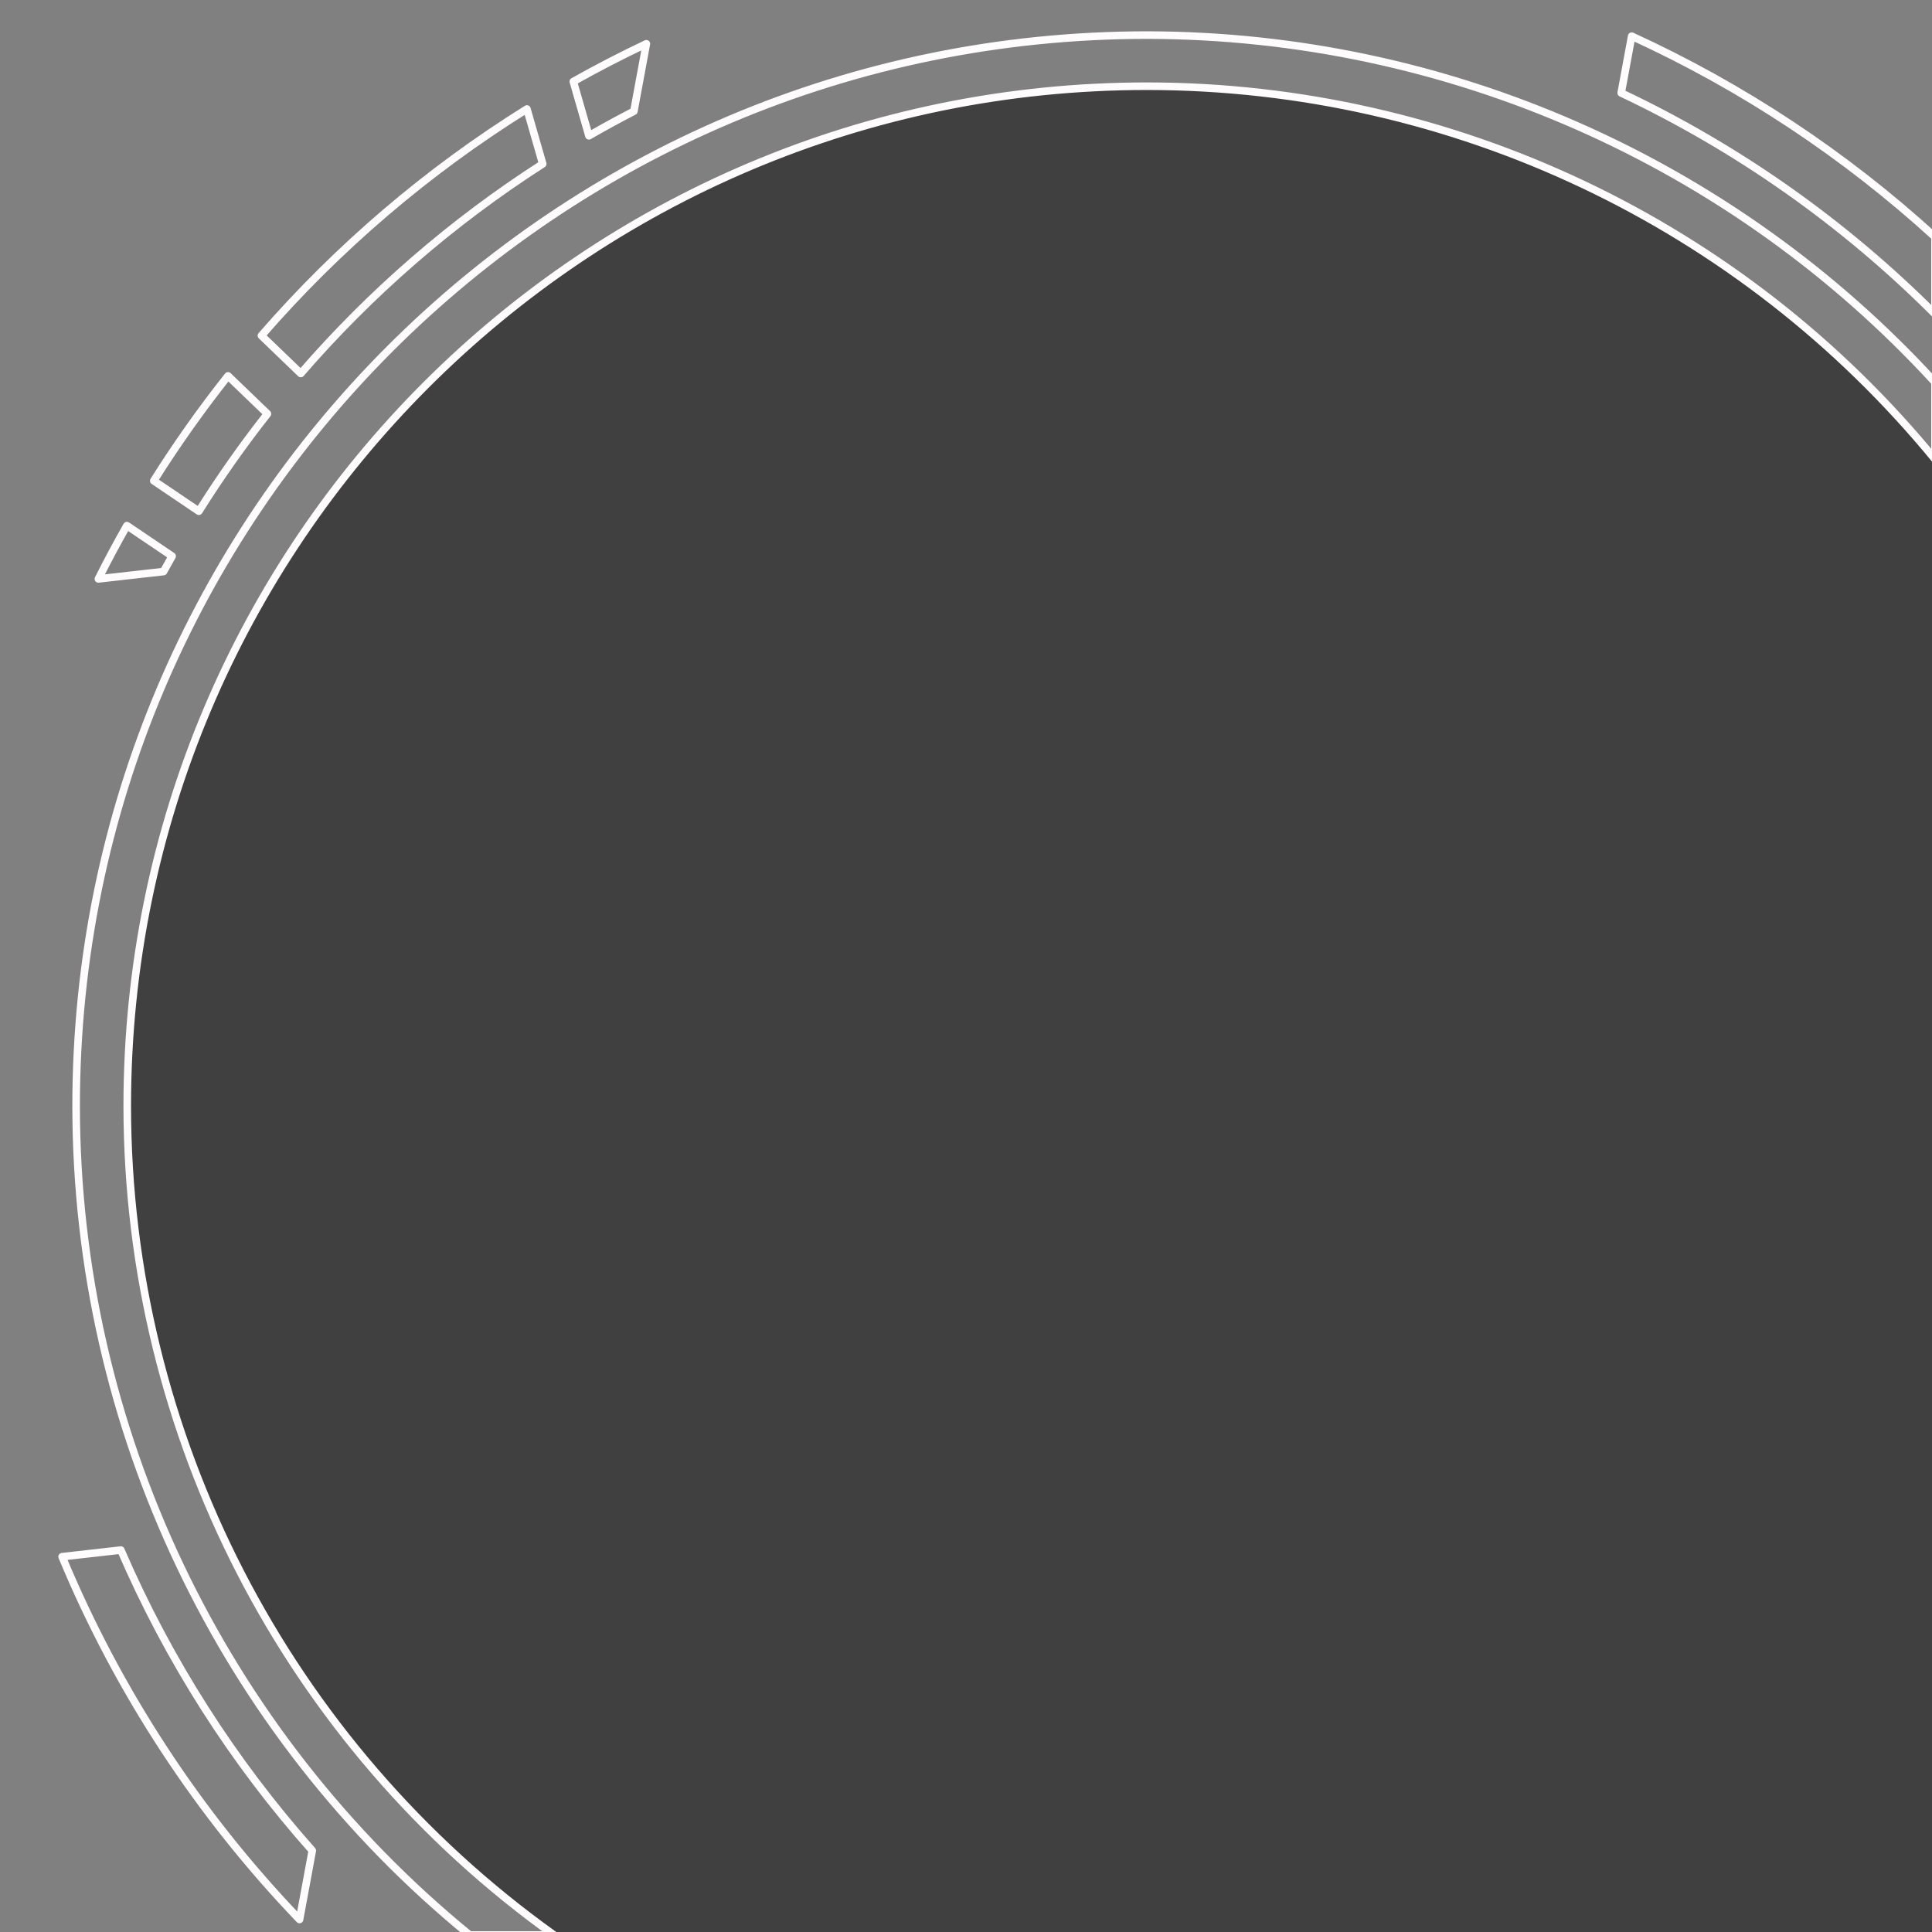 <?xml version="1.0" encoding="UTF-8" standalone="no"?>
<!-- Created with Inkscape (http://www.inkscape.org/) -->

<svg
   xmlns:dc="http://purl.org/dc/elements/1.1/"
   xmlns:cc="http://creativecommons.org/ns#"
   xmlns:rdf="http://www.w3.org/1999/02/22-rdf-syntax-ns#"
   xmlns:svg="http://www.w3.org/2000/svg"
   xmlns="http://www.w3.org/2000/svg"
   xmlns:sodipodi="http://sodipodi.sourceforge.net/DTD/sodipodi-0.dtd"
   xmlns:inkscape="http://www.inkscape.org/namespaces/inkscape"
   width="512"
   height="512"
   viewBox="0 0 135.467 135.467"
   version="1.1"
   id="svg8"
   inkscape:version="0.92.0 r15299"
   sodipodi:docname="panel-righ.svg">
  <rect x="0" y="0" width="135.467" height="135.467" fill="#808080" stroke="none"/>
  <defs
     id="defs2" />
  <sodipodi:namedview
     id="base"
     pagecolor="#ffffff"
     bordercolor="#666666"
     borderopacity="1.0"
     inkscape:pageopacity="0.0"
     inkscape:pageshadow="2"
     inkscape:zoom="1.3488292"
     inkscape:cx="101.92476"
     inkscape:cy="239.93267"
     inkscape:document-units="mm"
     inkscape:current-layer="layer1"
     showgrid="false"
     units="px"
     inkscape:pagecheckerboard="true"
     inkscape:window-width="1920"
     inkscape:window-height="1017"
     inkscape:window-x="-8"
     inkscape:window-y="161"
     inkscape:window-maximized="1" />
  <g
     inkscape:label="Calque 1"
     inkscape:groupmode="layer"
     id="layer1"
     transform="translate(0,-161.533)">
    <path
       style="fill:#000000;fill-opacity:0.502;stroke:none;stroke-width:2;stroke-linejoin:round;stroke-miterlimit:4;stroke-dasharray:none;stroke-opacity:1"
       d="M 303.572 22.809 C 154.507 22.808 33.666 143.65 33.666 292.715 C 33.756 379.742 75.804 461.387 146.6 512 L 512 512 L 512 121.529 C 460.788 59.102 384.317 22.882 303.572 22.809 z "
       transform="matrix(0.265,0,0,0.265,0,161.533)"
       id="path5211" />
    <path
       style="fill:#3a0000;fill-opacity:0;stroke:#fefcfc;stroke-width:2.005;stroke-linejoin:round;stroke-miterlimit:4;stroke-dasharray:none;stroke-opacity:1"
       d="M 303.572 9.285 C 147.038 9.285 20.142 136.181 20.143 292.715 C 20.212 377.729 58.438 458.222 124.281 512 L 146.6 512 C 75.804 461.387 33.756 379.742 33.666 292.715 C 33.666 143.65 154.507 22.808 303.572 22.809 C 384.317 22.882 460.788 59.102 512 121.529 L 512 101.162 C 458.428 42.738 382.839 9.418 303.572 9.285 z M 431.734 9.568 L 428.955 24.59 C 459.799 39.171 487.893 58.968 512 83.109 L 512 62.707 C 488.163 40.938 461.084 23.011 431.734 9.568 z M 171.023 11.582 C 164.448 14.692 158.005 18.029 151.697 21.572 L 155.826 35.93 C 159.737 33.679 163.7 31.509 167.723 29.434 L 171.023 11.582 z M 139.42 28.84 C 113.09 45.262 89.426 65.491 69.174 88.805 L 79.584 98.824 C 98.118 77.416 119.665 58.725 143.598 43.365 L 139.42 28.84 z M 60.332 99.459 C 53.299 108.323 46.741 117.587 40.686 127.211 L 52.611 135.27 C 58.214 126.342 64.272 117.739 70.76 109.496 L 60.332 99.459 z M 33.578 139.072 C 30.947 143.699 28.431 148.402 26.031 153.178 L 43.271 151.23 C 44.015 149.864 44.779 148.511 45.543 147.158 L 33.578 139.072 z M 31.979 410.137 L 16.43 411.895 C 31.242 447.51 52.547 480.061 79.258 507.889 L 82.629 489.656 C 61.61 466.023 44.51 439.176 31.979 410.137 z "
       id="path5078"
       transform="matrix(0.265,0,0,0.265,0,161.533)" />
  </g>
</svg>

